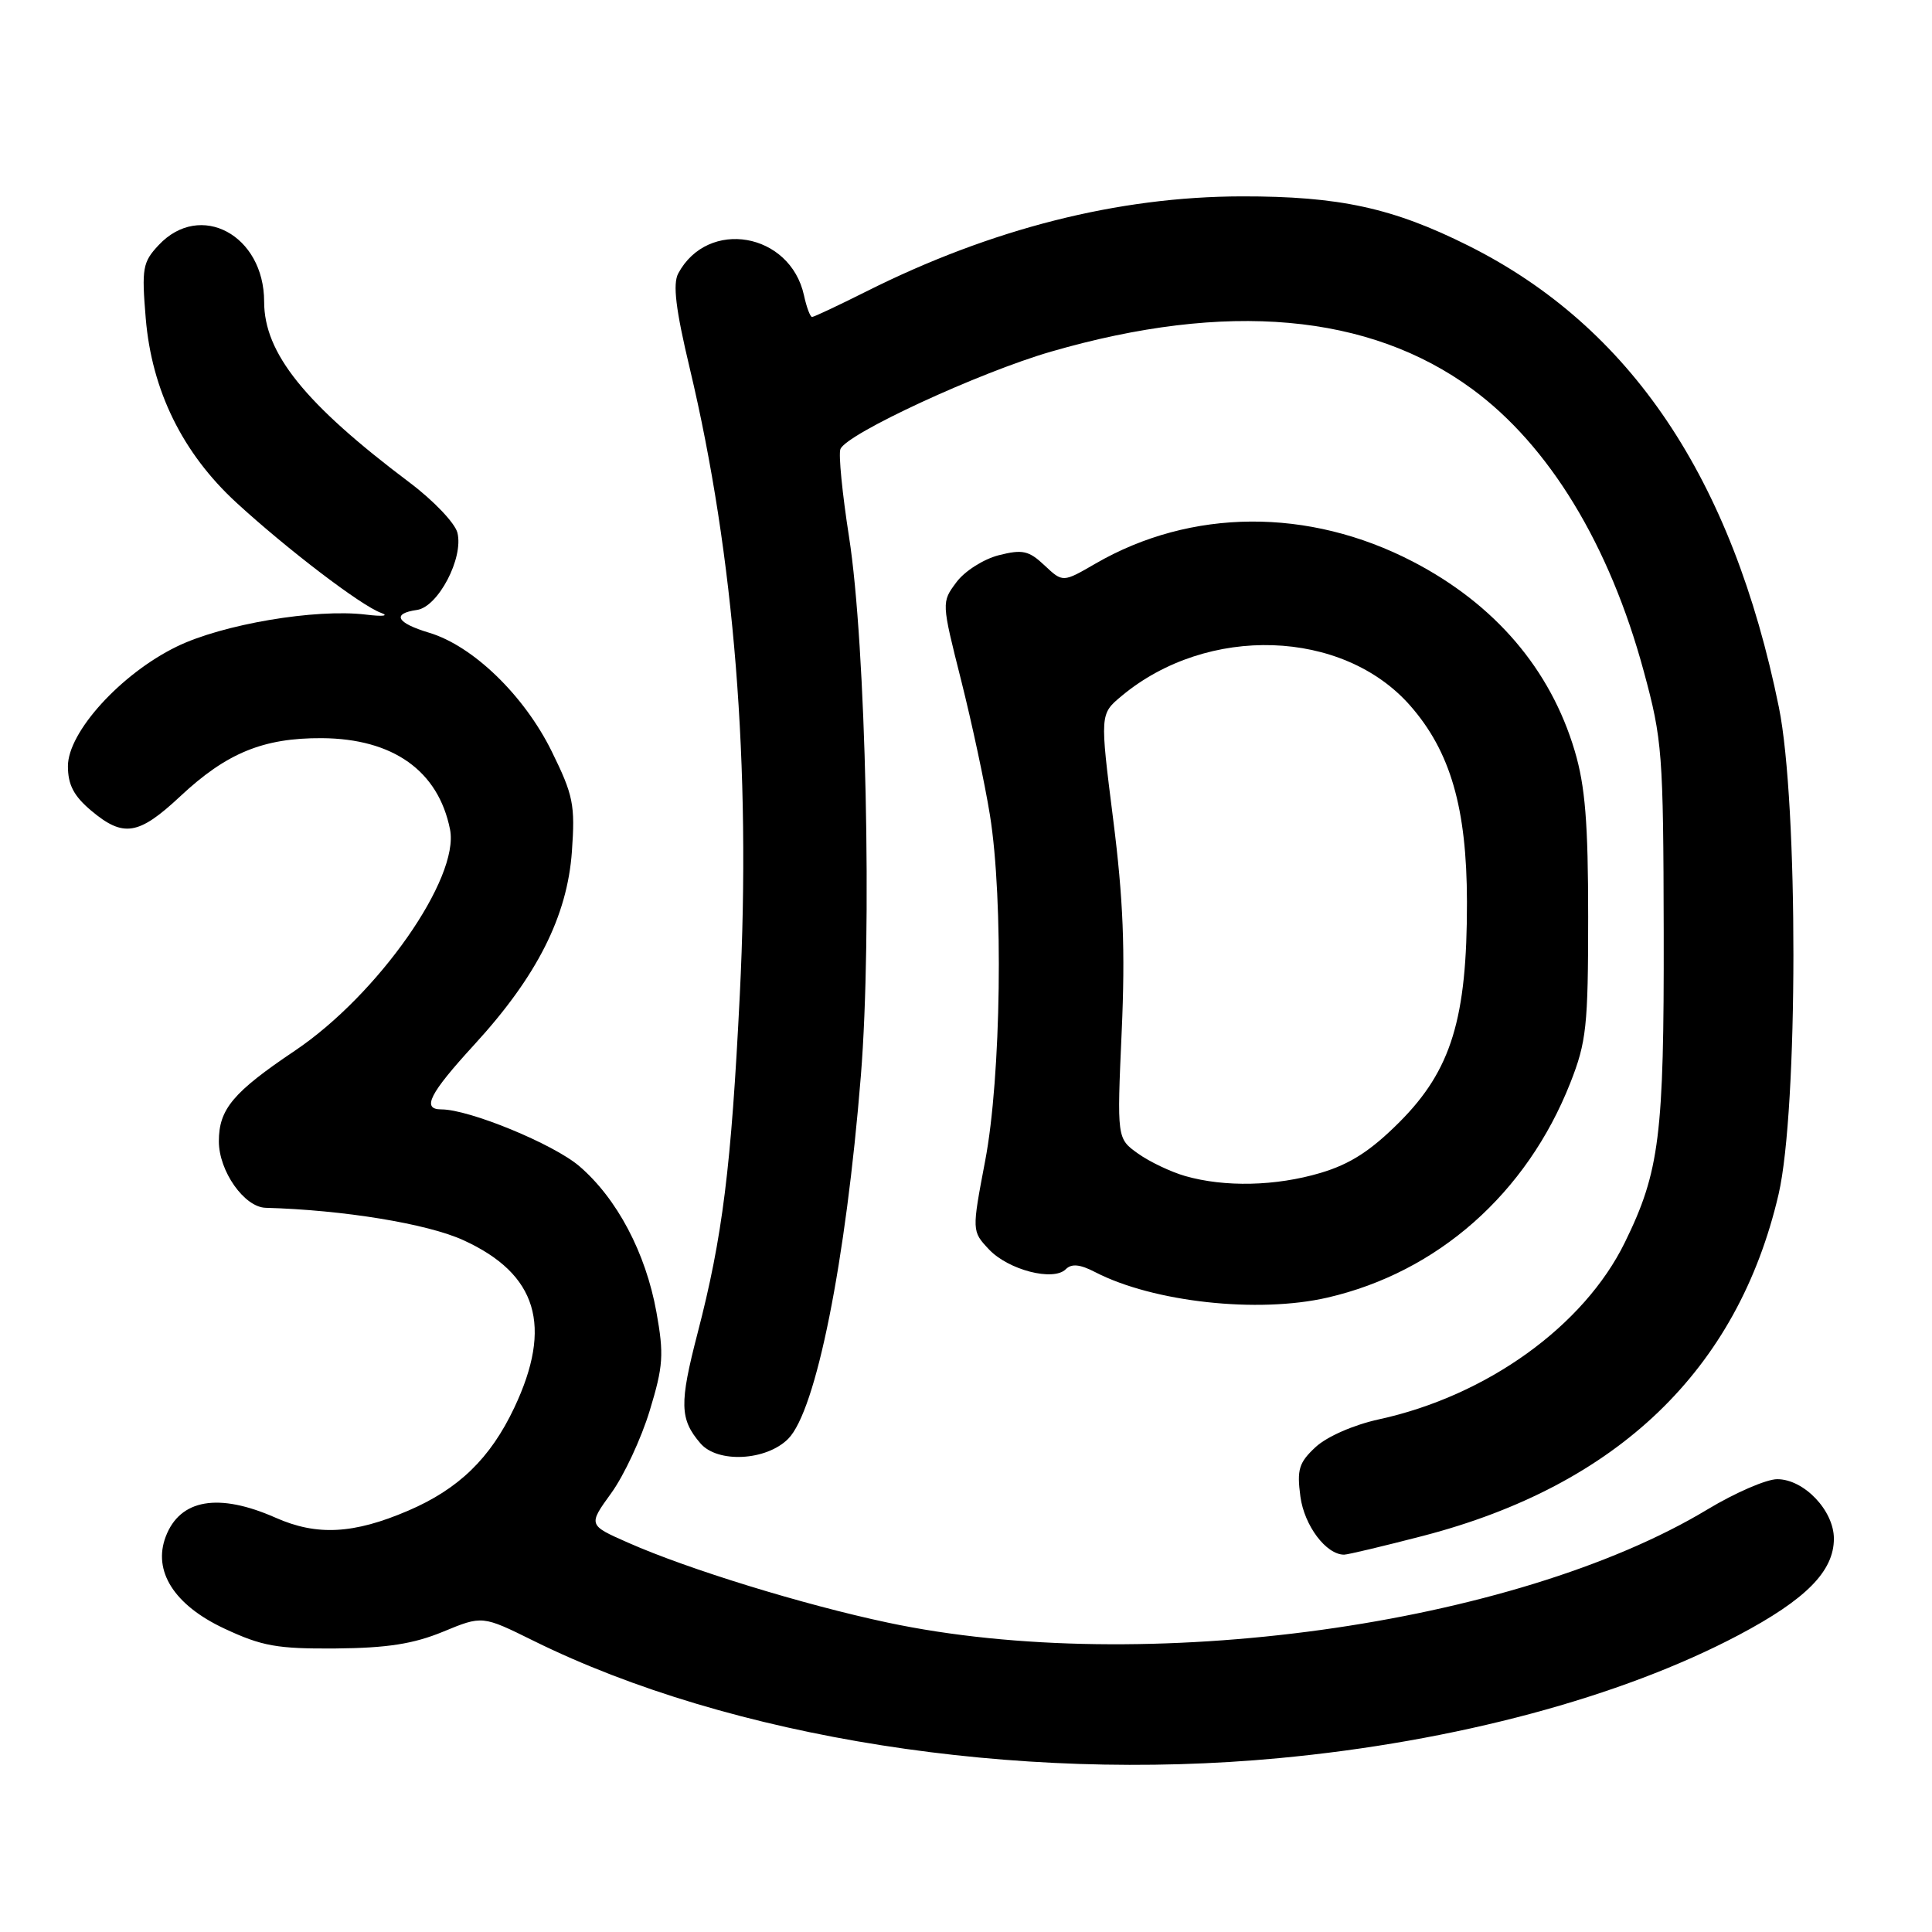 <?xml version="1.0" encoding="UTF-8" standalone="no"?>
<!DOCTYPE svg PUBLIC "-//W3C//DTD SVG 1.1//EN" "http://www.w3.org/Graphics/SVG/1.1/DTD/svg11.dtd" >
<svg xmlns="http://www.w3.org/2000/svg" xmlns:xlink="http://www.w3.org/1999/xlink" version="1.1" viewBox="0 0 256 256">
 <g >
 <path fill="currentColor"
d=" M 169.50 232.96 C 192.85 230.77 214.79 224.89 230.37 216.66 C 239.31 211.93 243.00 208.20 243.00 203.88 C 243.00 200.16 239.04 196.00 235.49 196.00 C 234.06 196.00 229.91 197.80 226.26 200.00 C 200.74 215.39 151.45 222.20 117.61 215.00 C 106.47 212.64 91.14 207.92 83.22 204.41 C 77.93 202.08 77.93 202.08 80.99 197.85 C 82.68 195.52 84.97 190.61 86.09 186.92 C 87.89 181.01 87.99 179.47 86.98 173.86 C 85.56 166.00 81.76 158.81 76.76 154.52 C 73.32 151.58 62.19 147.00 58.48 147.00 C 55.84 147.00 56.89 144.92 62.85 138.42 C 71.15 129.37 75.17 121.41 75.78 112.83 C 76.22 106.64 75.97 105.38 73.10 99.55 C 69.45 92.14 62.67 85.58 56.86 83.84 C 52.53 82.54 51.87 81.30 55.25 80.82 C 58.05 80.42 61.45 73.94 60.61 70.59 C 60.29 69.31 57.43 66.31 54.26 63.93 C 40.38 53.49 35.00 46.80 35.00 39.98 C 35.00 31.15 26.54 26.60 21.03 32.47 C 18.90 34.74 18.76 35.54 19.31 42.17 C 20.11 51.75 24.19 60.04 31.31 66.59 C 38.05 72.78 47.88 80.28 50.50 81.21 C 51.60 81.61 50.70 81.71 48.50 81.44 C 41.84 80.62 29.46 82.72 23.39 85.69 C 16.00 89.30 9.00 97.01 9.00 101.52 C 9.00 103.98 9.78 105.48 12.08 107.41 C 16.35 111.00 18.36 110.68 23.88 105.52 C 30.02 99.77 34.89 97.77 42.64 97.81 C 52.08 97.87 58.08 102.13 59.63 109.90 C 60.92 116.36 50.08 131.82 39.08 139.22 C 30.88 144.73 29.00 146.97 29.00 151.23 C 29.00 155.18 32.37 159.96 35.20 160.04 C 45.49 160.32 56.65 162.15 61.42 164.34 C 71.19 168.81 73.27 175.69 68.14 186.54 C 64.97 193.24 60.77 197.31 54.07 200.18 C 46.86 203.27 41.99 203.53 36.53 201.11 C 28.95 197.76 23.85 198.64 21.96 203.61 C 20.22 208.18 23.09 212.69 29.72 215.79 C 34.72 218.13 36.71 218.49 44.50 218.43 C 51.30 218.37 54.77 217.83 58.71 216.21 C 63.91 214.06 63.91 214.06 70.71 217.42 C 96.81 230.31 134.57 236.25 169.50 232.96 Z  M 188.57 203.51 C 214.33 196.81 230.26 181.51 235.67 158.25 C 238.27 147.06 238.30 106.44 235.71 93.71 C 229.53 63.34 216.05 43.30 194.58 32.56 C 184.55 27.54 177.45 26.00 164.54 26.02 C 148.15 26.05 131.35 30.31 114.77 38.63 C 111.08 40.48 107.85 42.00 107.60 42.00 C 107.36 42.00 106.87 40.71 106.53 39.13 C 104.70 30.80 93.80 28.91 89.87 36.23 C 89.13 37.63 89.53 40.98 91.40 48.82 C 97.31 73.64 99.54 101.55 98.03 131.77 C 96.89 154.73 95.74 163.92 92.43 176.66 C 90.01 185.99 90.06 188.05 92.81 191.25 C 95.08 193.90 101.52 193.57 104.43 190.66 C 108.13 186.96 112.08 167.23 114.07 142.53 C 115.59 123.65 114.75 85.47 112.50 71.13 C 111.61 65.43 111.09 60.20 111.36 59.51 C 112.13 57.50 129.73 49.35 139.28 46.59 C 162.56 39.85 181.42 41.53 195.07 51.55 C 205.26 59.03 213.26 72.18 217.80 88.93 C 220.27 98.01 220.40 99.79 220.45 123.50 C 220.50 150.47 219.91 155.22 215.31 164.61 C 209.89 175.70 197.01 184.96 182.72 188.07 C 179.37 188.80 175.84 190.35 174.34 191.73 C 172.11 193.80 171.83 194.71 172.31 198.31 C 172.83 202.16 175.72 206.00 178.10 206.00 C 178.58 206.00 183.29 204.88 188.57 203.51 Z  M 175.89 171.94 C 190.50 168.57 202.29 158.15 208.07 143.50 C 210.21 138.07 210.44 135.97 210.44 121.50 C 210.44 109.06 210.05 104.17 208.66 99.50 C 205.44 88.66 198.08 80.06 187.20 74.41 C 173.40 67.25 157.83 67.35 145.16 74.68 C 140.83 77.19 140.83 77.19 138.41 74.92 C 136.33 72.96 135.50 72.77 132.34 73.57 C 130.32 74.09 127.81 75.68 126.72 77.16 C 124.75 79.81 124.75 79.81 127.36 90.16 C 128.79 95.85 130.51 103.88 131.17 108.00 C 132.98 119.23 132.66 142.72 130.54 153.81 C 128.77 163.13 128.77 163.13 131.04 165.55 C 133.61 168.28 139.58 169.82 141.22 168.18 C 141.99 167.41 143.11 167.52 145.13 168.57 C 152.82 172.54 166.68 174.06 175.89 171.94 Z  M 157.04 155.83 C 155.13 155.28 152.32 153.94 150.79 152.85 C 148.00 150.86 148.00 150.86 148.63 136.68 C 149.11 125.95 148.84 119.11 147.50 108.56 C 145.74 94.62 145.74 94.62 148.62 92.22 C 159.99 82.74 177.94 83.34 186.85 93.49 C 192.19 99.57 194.36 107.06 194.38 119.50 C 194.40 134.96 192.31 141.79 185.45 148.67 C 181.63 152.49 178.91 154.25 174.97 155.42 C 169.04 157.18 162.28 157.33 157.04 155.83 Z "/>
</g>
</svg>